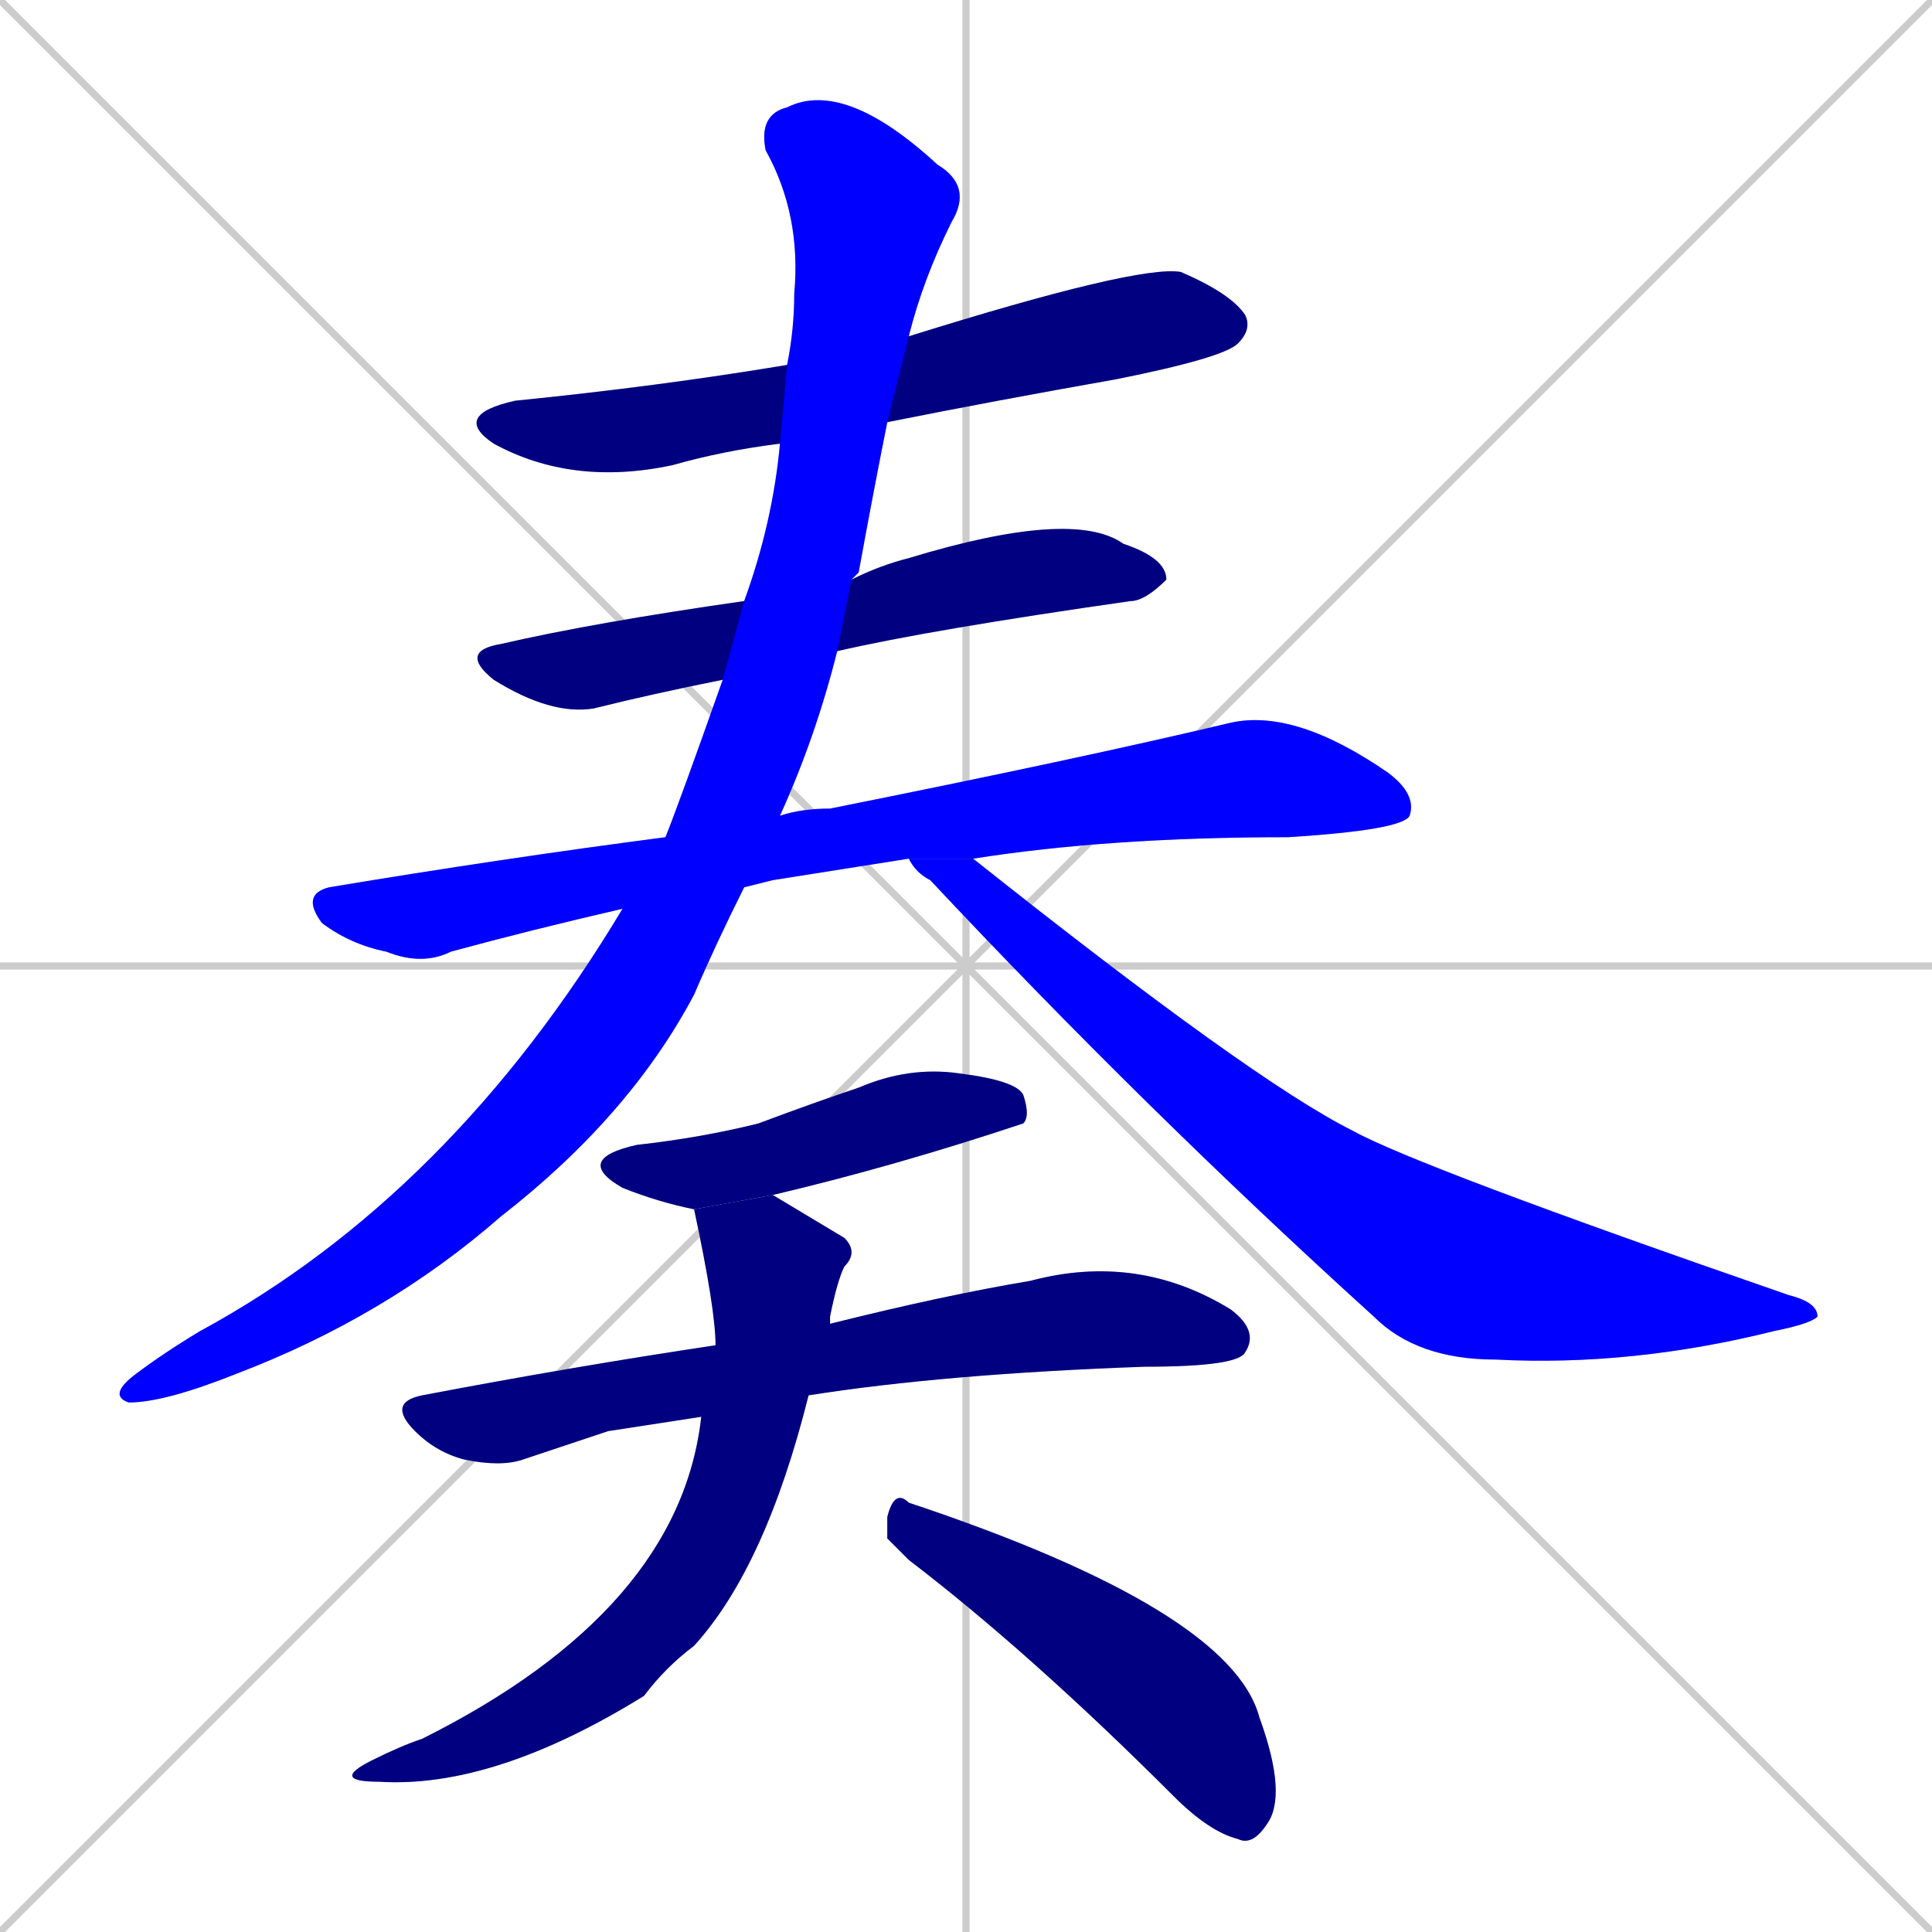 <svg xmlns="http://www.w3.org/2000/svg" xmlns:xlink="http://www.w3.org/1999/xlink" width="270" height="270"><defs><clipPath id="clip-mask-1"><rect x="63" y="37" width="112" height="31"><animate attributeName="x" from="-49" to="63" dur="0.415" begin="0; animate9.end + 1" id="animate1" fill="freeze"/></rect></clipPath><clipPath id="clip-mask-2"><rect x="64" y="71" width="99" height="29"><set attributeName="x" to="-35" begin="0; animate9.end + 1" /><animate attributeName="x" from="-35" to="64" dur="0.367" begin="animate1.end + 0.5" id="animate2" fill="freeze"/></rect></clipPath><clipPath id="clip-mask-3"><rect x="42" y="99" width="156" height="36"><set attributeName="x" to="-114" begin="0; animate9.end + 1" /><animate attributeName="x" from="-114" to="42" dur="0.578" begin="animate2.end + 0.5" id="animate3" fill="freeze"/></rect></clipPath><clipPath id="clip-mask-4"><rect x="15" y="11" width="121" height="185"><set attributeName="y" to="-174" begin="0; animate9.end + 1" /><animate attributeName="y" from="-174" to="11" dur="0.685" begin="animate3.end + 0.5" id="animate4" fill="freeze"/></rect></clipPath><clipPath id="clip-mask-5"><rect x="127" y="120" width="127" height="71"><set attributeName="x" to="0" begin="0; animate9.end + 1" /><animate attributeName="x" from="0" to="127" dur="0.470" begin="animate4.end + 0.5" id="animate5" fill="freeze"/></rect></clipPath><clipPath id="clip-mask-6"><rect x="80" y="149" width="64" height="20"><set attributeName="x" to="16" begin="0; animate9.end + 1" /><animate attributeName="x" from="16" to="80" dur="0.237" begin="animate5.end + 0.5" id="animate6" fill="freeze"/></rect></clipPath><clipPath id="clip-mask-7"><rect x="54" y="175" width="122" height="30"><set attributeName="x" to="-68" begin="0; animate9.end + 1" /><animate attributeName="x" from="-68" to="54" dur="0.452" begin="animate6.end + 0.5" id="animate7" fill="freeze"/></rect></clipPath><clipPath id="clip-mask-8"><rect x="46" y="167" width="74" height="83"><set attributeName="y" to="84" begin="0; animate9.end + 1" /><animate attributeName="y" from="84" to="167" dur="0.307" begin="animate7.end + 0.5" id="animate8" fill="freeze"/></rect></clipPath><clipPath id="clip-mask-9"><rect x="124" y="208" width="56" height="50"><set attributeName="x" to="68" begin="0; animate9.end + 1" /><animate attributeName="x" from="68" to="124" dur="0.207" begin="animate8.end + 0.5" id="animate9" fill="freeze"/></rect></clipPath></defs><path d="M 0 0 L 270 270 M 270 0 L 0 270 M 135 0 L 135 270 M 0 135 L 270 135" stroke="#CCCCCC" /><path d="M 109 62 Q 101 63 94 65 Q 80 68 69 62 Q 63 58 72 56 Q 92 54 110 51 L 127 47 Q 159 37 165 38 Q 172 41 174 44 Q 175 46 173 48 Q 171 50 156 53 Q 139 56 124 59" fill="#CCCCCC"/><path d="M 101 95 Q 91 97 83 99 Q 77 100 69 95 Q 64 91 70 90 Q 83 87 104 84 L 119 81 Q 123 79 127 78 Q 150 71 157 76 Q 163 78 163 81 Q 160 84 158 84 Q 130 88 117 91" fill="#CCCCCC"/><path d="M 108 123 L 104 124 L 87 127 Q 74 130 63 133 Q 59 135 54 133 Q 49 132 45 129 Q 42 125 46 124 Q 70 120 93 117 L 109 114 Q 112 113 116 113 Q 151 106 172 101 Q 181 99 194 108 Q 198 111 197 114 Q 196 116 180 117 Q 155 117 136 120 L 127 120" fill="#CCCCCC"/><path d="M 104 124 L 104 124 Q 100 132 97 139 Q 88 156 70 170 Q 54 184 33 192 Q 23 196 18 196 Q 15 195 19 192 Q 23 189 28 186 Q 63 167 87 127 L 93 117 Q 95 112 101 95 L 104 84 Q 108 73 109 62 L 110 51 Q 111 46 111 41 Q 112 30 107 21 Q 106 16 110 15 Q 118 11 131 23 Q 136 26 133 31 Q 129 39 127 47 L 124 59 Q 122 69 120 80 Q 119 81 119 81 L 117 91 Q 114 103 109 114" fill="#CCCCCC"/><path d="M 136 120 Q 175 151 189 158 Q 198 163 250 181 Q 254 182 254 184 Q 253 185 248 186 Q 228 191 209 190 Q 198 190 192 184 Q 160 155 130 123 Q 128 122 127 120" fill="#CCCCCC"/><path d="M 97 169 Q 92 168 87 166 Q 80 162 89 160 Q 98 159 106 157 Q 114 154 120 152 Q 127 149 134 150 Q 142 151 143 153 Q 144 156 143 157 Q 125 163 108 167" fill="#CCCCCC"/><path d="M 85 200 L 73 204 Q 70 205 65 204 Q 61 203 58 200 Q 54 196 59 195 Q 80 191 100 188 L 116 185 Q 132 181 144 179 Q 159 175 172 183 Q 176 186 174 189 Q 173 191 160 191 Q 132 192 113 195 L 98 198" fill="#CCCCCC"/><path d="M 100 188 Q 100 183 97 169 L 108 167 L 118 173 Q 120 175 118 177 Q 117 179 116 184 Q 116 184 116 185 L 113 195 Q 107 219 97 230 Q 93 233 90 237 Q 69 250 53 249 Q 46 249 52 246 Q 56 244 59 243 Q 95 225 98 198" fill="#CCCCCC"/><path d="M 124 215 L 124 212 Q 125 208 127 210 Q 172 225 176 240 Q 180 251 177 255 Q 175 258 173 257 Q 169 256 164 251 Q 144 231 127 218" fill="#CCCCCC"/><path d="M 109 62 Q 101 63 94 65 Q 80 68 69 62 Q 63 58 72 56 Q 92 54 110 51 L 127 47 Q 159 37 165 38 Q 172 41 174 44 Q 175 46 173 48 Q 171 50 156 53 Q 139 56 124 59" fill="#000080" clip-path="url(#clip-mask-1)" /><path d="M 101 95 Q 91 97 83 99 Q 77 100 69 95 Q 64 91 70 90 Q 83 87 104 84 L 119 81 Q 123 79 127 78 Q 150 71 157 76 Q 163 78 163 81 Q 160 84 158 84 Q 130 88 117 91" fill="#000080" clip-path="url(#clip-mask-2)" /><path d="M 108 123 L 104 124 L 87 127 Q 74 130 63 133 Q 59 135 54 133 Q 49 132 45 129 Q 42 125 46 124 Q 70 120 93 117 L 109 114 Q 112 113 116 113 Q 151 106 172 101 Q 181 99 194 108 Q 198 111 197 114 Q 196 116 180 117 Q 155 117 136 120 L 127 120" fill="#0000ff" clip-path="url(#clip-mask-3)" /><path d="M 104 124 L 104 124 Q 100 132 97 139 Q 88 156 70 170 Q 54 184 33 192 Q 23 196 18 196 Q 15 195 19 192 Q 23 189 28 186 Q 63 167 87 127 L 93 117 Q 95 112 101 95 L 104 84 Q 108 73 109 62 L 110 51 Q 111 46 111 41 Q 112 30 107 21 Q 106 16 110 15 Q 118 11 131 23 Q 136 26 133 31 Q 129 39 127 47 L 124 59 Q 122 69 120 80 Q 119 81 119 81 L 117 91 Q 114 103 109 114" fill="#0000ff" clip-path="url(#clip-mask-4)" /><path d="M 136 120 Q 175 151 189 158 Q 198 163 250 181 Q 254 182 254 184 Q 253 185 248 186 Q 228 191 209 190 Q 198 190 192 184 Q 160 155 130 123 Q 128 122 127 120" fill="#0000ff" clip-path="url(#clip-mask-5)" /><path d="M 97 169 Q 92 168 87 166 Q 80 162 89 160 Q 98 159 106 157 Q 114 154 120 152 Q 127 149 134 150 Q 142 151 143 153 Q 144 156 143 157 Q 125 163 108 167" fill="#000080" clip-path="url(#clip-mask-6)" /><path d="M 85 200 L 73 204 Q 70 205 65 204 Q 61 203 58 200 Q 54 196 59 195 Q 80 191 100 188 L 116 185 Q 132 181 144 179 Q 159 175 172 183 Q 176 186 174 189 Q 173 191 160 191 Q 132 192 113 195 L 98 198" fill="#000080" clip-path="url(#clip-mask-7)" /><path d="M 100 188 Q 100 183 97 169 L 108 167 L 118 173 Q 120 175 118 177 Q 117 179 116 184 Q 116 184 116 185 L 113 195 Q 107 219 97 230 Q 93 233 90 237 Q 69 250 53 249 Q 46 249 52 246 Q 56 244 59 243 Q 95 225 98 198" fill="#000080" clip-path="url(#clip-mask-8)" /><path d="M 124 215 L 124 212 Q 125 208 127 210 Q 172 225 176 240 Q 180 251 177 255 Q 175 258 173 257 Q 169 256 164 251 Q 144 231 127 218" fill="#000080" clip-path="url(#clip-mask-9)" /></svg>